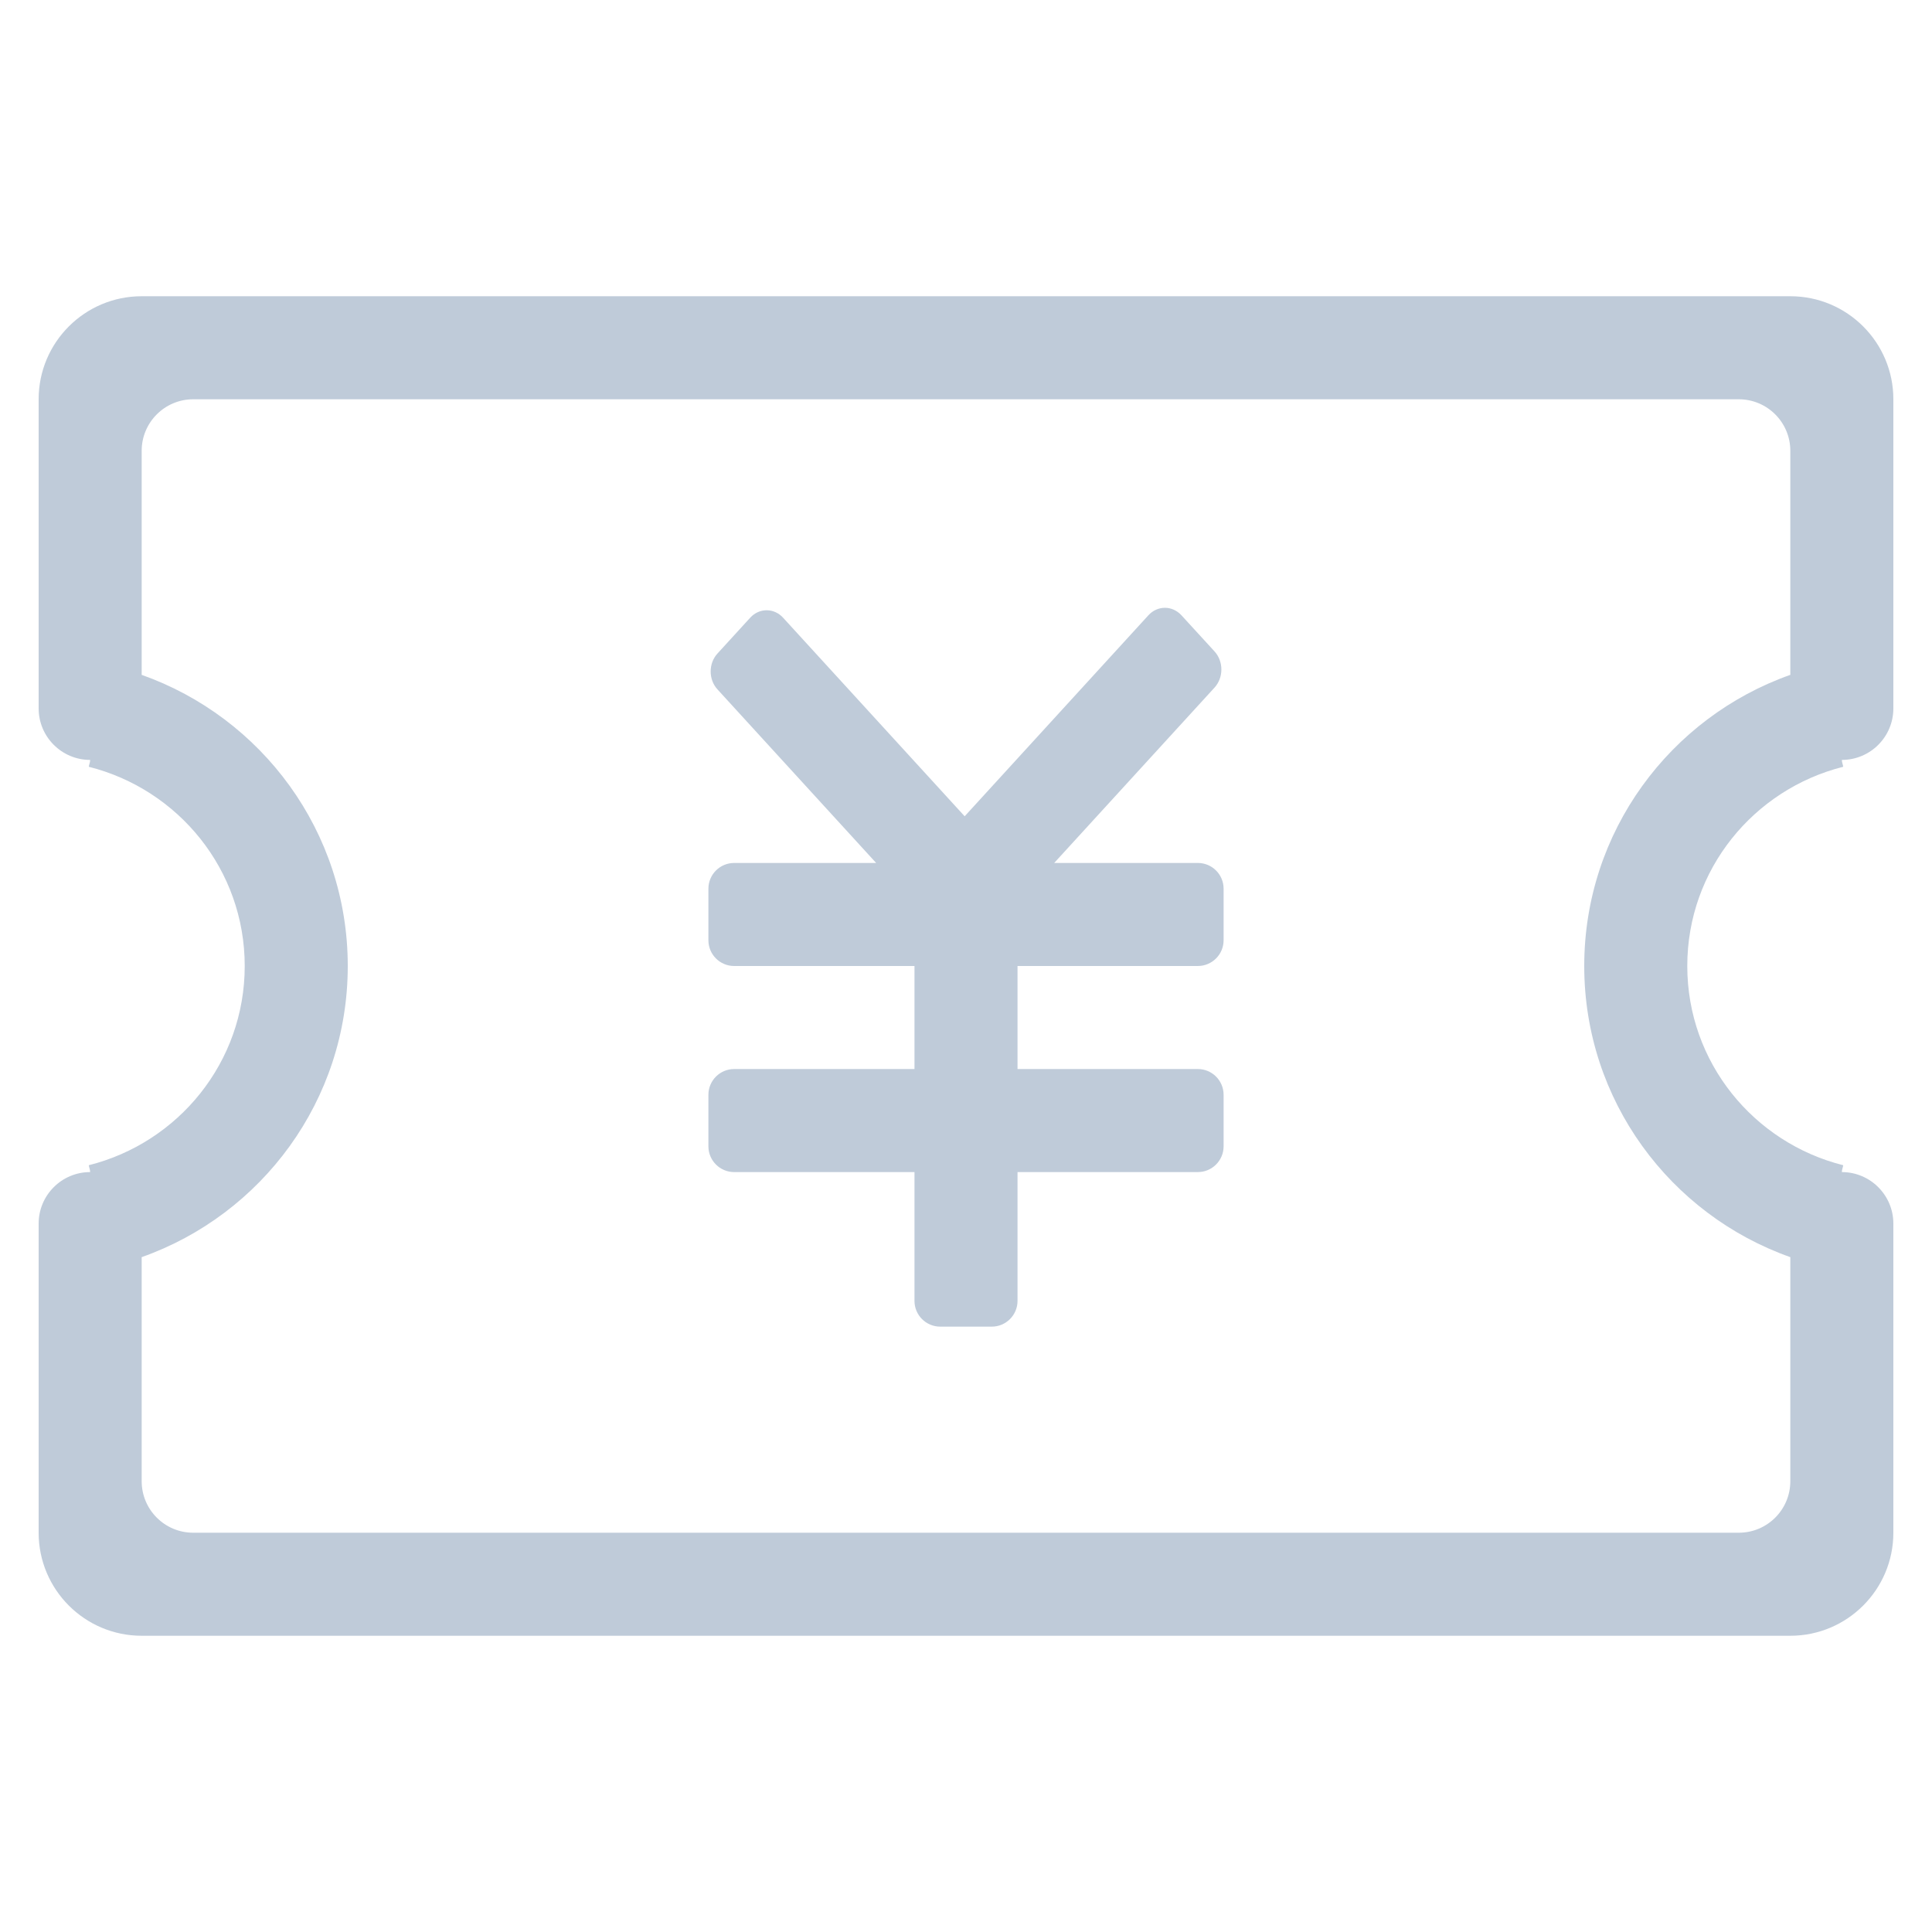 <?xml version="1.0" standalone="no"?><!DOCTYPE svg PUBLIC "-//W3C//DTD SVG 1.1//EN" "http://www.w3.org/Graphics/SVG/1.1/DTD/svg11.dtd"><svg t="1539054652159" class="icon" style="" viewBox="0 0 1024 1024" version="1.1" xmlns="http://www.w3.org/2000/svg" p-id="8160" xmlns:xlink="http://www.w3.org/1999/xlink" width="32" height="32"><defs><style type="text/css"></style></defs><path d="M948.907 866.987h-873.813c-30.146 0-54.613-24.467-54.613-54.613v-163.84c0-15.073 12.234-27.307 27.307-27.307v0c0-1.283-0.574-2.403-0.737-3.632 47.405-11.906 82.657-54.477 82.657-105.595 0-51.118-35.253-93.662-82.657-105.595 0.164-1.229 0.737-2.349 0.737-3.632-15.073 0-27.307-12.234-27.307-27.307v-163.84c0-30.174 24.467-54.613 54.613-54.613h873.813c30.146 0 54.613 24.439 54.613 54.613v163.84c0 15.073-12.206 27.307-27.307 27.307 0 1.283 0.574 2.403 0.737 3.632-47.405 11.933-82.657 54.477-82.657 105.595 0 51.118 35.253 93.69 82.657 105.595-0.164 1.229-0.737 2.349-0.737 3.632 15.073 0 27.307 12.234 27.307 27.307v0 163.84c0 30.146-24.467 54.613-54.613 54.613v0zM948.907 666.31c-63.597-22.5-109.227-83.012-109.227-154.31s45.63-131.809 109.227-154.31v-118.756c0-15.073-12.234-27.307-27.307-27.307h-819.2c-15.073 0-27.307 12.234-27.307 27.307v118.756c63.597 22.528 109.227 83.012 109.227 154.31s-45.63 131.809-109.227 154.31v0 118.756c0 15.101 12.234 27.307 27.307 27.307h819.2c15.073 0 27.307-12.206 27.307-27.307v-118.756zM634.88 621.227h-95.573v68.267c0 7.537-6.116 13.653-13.653 13.653h-27.307c-7.537 0-13.653-6.116-13.653-13.653v-68.267h-95.573c-7.537 0-13.653-6.116-13.653-13.653v-27.307c0-7.537 6.116-13.653 13.653-13.653h95.573v-54.613h-95.573c-7.537 0-13.653-6.116-13.653-13.653v-27.307c0-7.537 6.116-13.653 13.653-13.653h75.258l-84.105-91.996c-4.806-5.243-4.806-13.762 0-19.006l17.367-19.006c4.806-5.243 12.589-5.243 17.394 0l96.256 105.267 97.376-106.524c4.833-5.297 12.67-5.297 17.531 0l17.531 19.142c4.833 5.297 4.833 13.872 0 19.169l-84.978 92.951h76.131c7.537 0 13.653 6.116 13.653 13.653v27.307c0 7.537-6.116 13.653-13.653 13.653h-95.573v54.613h95.573c7.537 0 13.653 6.116 13.653 13.653v27.307c0 7.537-6.116 13.653-13.653 13.653v0zM634.88 621.227z" p-id="8161" fill="#bfcbd9"></path></svg>